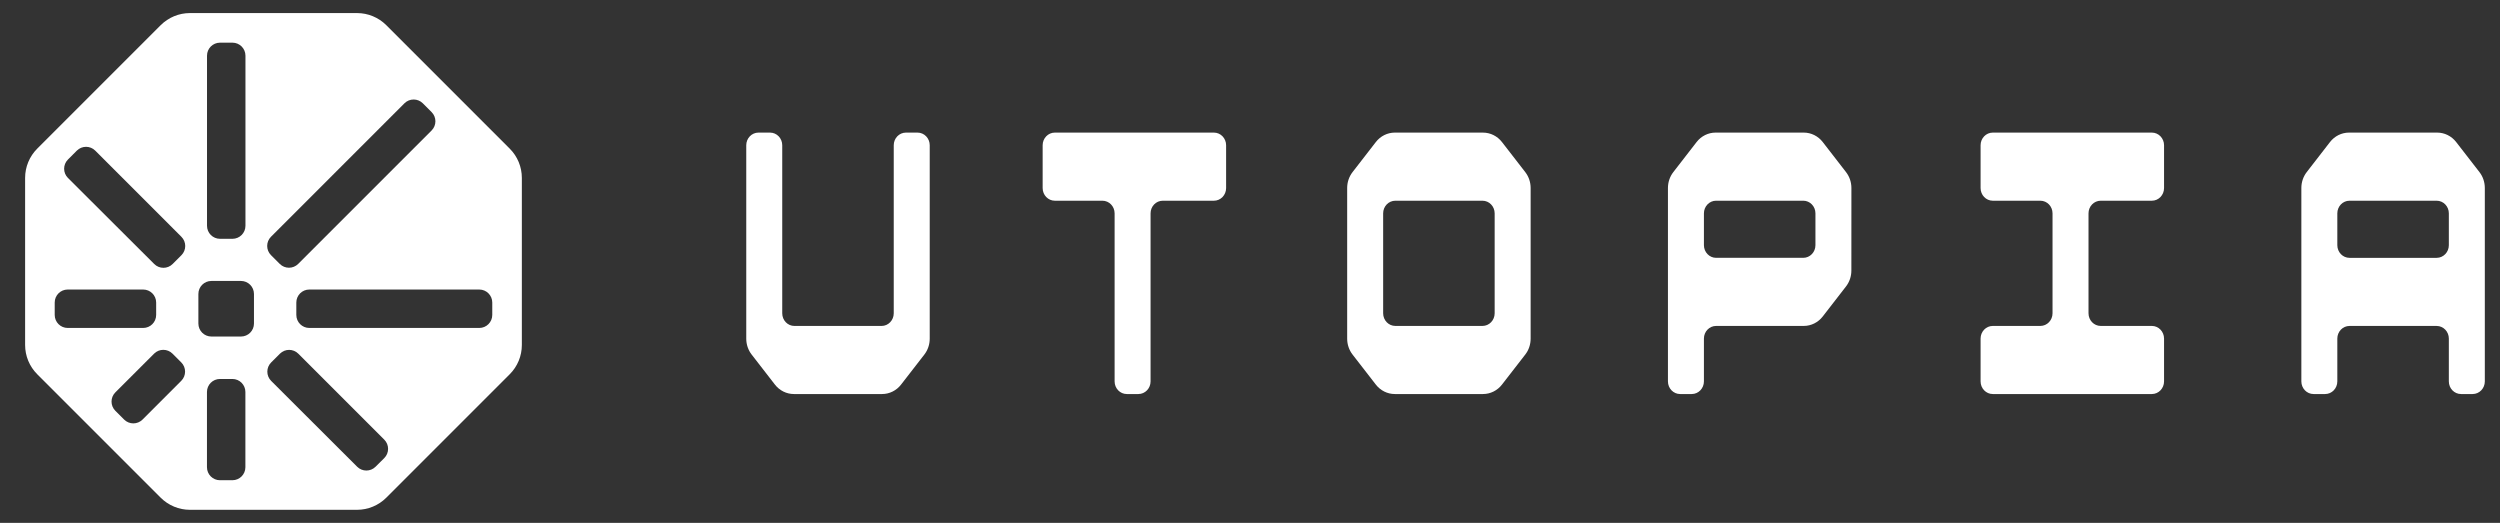 <svg width="153" height="32" viewBox="0 0 153 32" fill="none" xmlns="http://www.w3.org/2000/svg">
    <rect x="0" y="0" width="153" height="32" fill="#333333" stroke="none"/>
    <g clip-path="url(#clip0_3091_12831)">
        <path fill-rule="evenodd" clip-rule="evenodd"
            d="M23.642 1.542C23.166 1.067 22.522 0.8 21.85 0.8H11.624C10.953 0.8 10.308 1.067 9.833 1.542L2.279 9.096C1.804 9.571 1.537 10.215 1.537 10.887V21.113C1.537 21.785 1.804 22.429 2.279 22.904L9.833 30.458C10.308 30.933 10.953 31.2 11.624 31.2H21.85C22.522 31.2 23.166 30.933 23.642 30.458L31.195 22.904C31.671 22.429 31.937 21.785 31.937 21.113V10.887C31.937 10.215 31.671 9.571 31.195 9.096L23.642 1.542ZM15.022 3.407C15.022 2.968 14.665 2.611 14.226 2.611H13.466C13.026 2.611 12.669 2.968 12.669 3.407V13.819C12.669 14.258 13.026 14.615 13.466 14.615H14.226C14.665 14.615 15.022 14.258 15.022 13.819V3.407ZM18.248 16.152C17.937 16.463 17.433 16.463 17.122 16.152L16.585 15.615C16.274 15.304 16.274 14.8 16.585 14.489L24.751 6.323C25.062 6.012 25.566 6.012 25.877 6.323L26.414 6.86C26.725 7.171 26.725 7.675 26.414 7.986L18.248 16.152ZM18.931 20.071C18.491 20.071 18.135 19.715 18.135 19.275V18.515C18.135 18.075 18.491 17.719 18.931 17.719H29.331C29.77 17.719 30.127 18.075 30.127 18.515V19.275C30.127 19.715 29.77 20.071 29.331 20.071H18.931ZM16.594 23.31C16.283 22.999 16.283 22.494 16.594 22.183L17.131 21.646C17.442 21.335 17.946 21.335 18.257 21.646L23.518 26.907C23.83 27.219 23.829 27.725 23.516 28.036L22.982 28.566C22.67 28.875 22.168 28.874 21.858 28.564L16.594 23.31ZM12.666 23.989C12.666 23.549 13.022 23.193 13.462 23.193H14.222C14.662 23.193 15.018 23.549 15.018 23.989V28.594C15.018 29.034 14.662 29.39 14.222 29.39H13.462C13.022 29.39 12.666 29.034 12.666 28.594V23.989ZM9.431 21.643C9.742 21.332 10.246 21.332 10.557 21.643L11.094 22.18C11.405 22.491 11.405 22.995 11.094 23.306L8.723 25.678C8.412 25.989 7.908 25.989 7.597 25.678L7.059 25.14C6.748 24.829 6.748 24.325 7.059 24.014L9.431 21.643ZM8.761 17.719C9.2 17.719 9.557 18.075 9.557 18.515V19.275C9.557 19.715 9.2 20.071 8.761 20.071H4.144C3.704 20.071 3.348 19.715 3.348 19.275V18.515C3.348 18.075 3.704 17.719 4.144 17.719H8.761ZM11.103 14.493C11.414 14.804 11.414 15.308 11.103 15.619L10.565 16.157C10.254 16.468 9.751 16.468 9.44 16.158L4.159 10.891C3.847 10.58 3.847 10.076 4.157 9.765L4.702 9.219C5.013 8.908 5.518 8.907 5.829 9.218L11.103 14.493ZM15.543 17.991C15.543 17.551 15.187 17.194 14.747 17.194H12.937C12.498 17.194 12.141 17.551 12.141 17.991V19.8C12.141 20.24 12.498 20.596 12.937 20.596H14.747C15.187 20.596 15.543 20.24 15.543 19.8V17.991Z"
            fill="white" />
        <path fill-rule="evenodd" clip-rule="evenodd"
            d="M47.873 8.889C47.873 8.462 47.539 8.115 47.127 8.115H46.417C46.005 8.115 45.671 8.462 45.671 8.889V20.728C45.671 21.081 45.787 21.423 46 21.698L47.425 23.537C47.708 23.903 48.135 24.115 48.587 24.115L53.983 24.115C54.435 24.115 54.862 23.903 55.145 23.537L56.57 21.699C56.783 21.424 56.899 21.081 56.899 20.729V8.889C56.899 8.462 56.565 8.115 56.153 8.115H55.443C55.031 8.115 54.697 8.462 54.697 8.889V19.173C54.697 19.601 54.363 19.948 53.952 19.948H48.618C48.206 19.948 47.873 19.601 47.873 19.173V8.889ZM63.81 11.509C63.81 11.937 64.144 12.284 64.556 12.284H67.468C67.88 12.284 68.214 12.63 68.214 13.058V23.341C68.214 23.769 68.548 24.115 68.96 24.115H69.67C70.082 24.115 70.415 23.769 70.415 23.341V13.058C70.415 12.63 70.749 12.284 71.161 12.284H74.293C74.704 12.284 75.038 11.937 75.038 11.509V8.889C75.038 8.462 74.704 8.115 74.293 8.115H64.556C64.144 8.115 63.81 8.462 63.81 8.889V11.509ZM91.473 13.058C91.473 12.63 91.139 12.284 90.728 12.284H85.394C84.983 12.284 84.649 12.63 84.649 13.058V19.173C84.649 19.6 84.983 19.947 85.394 19.947H90.728C91.139 19.947 91.473 19.6 91.473 19.173V13.058ZM91.921 8.694C91.638 8.329 91.211 8.116 90.759 8.116L85.363 8.115C84.911 8.115 84.484 8.328 84.201 8.694L82.776 10.533C82.563 10.808 82.447 11.15 82.447 11.503V20.729C82.447 21.082 82.563 21.424 82.776 21.699L84.201 23.537C84.484 23.903 84.911 24.115 85.363 24.115H90.759C91.211 24.115 91.638 23.903 91.921 23.537L93.346 21.699C93.559 21.424 93.675 21.082 93.675 20.729V11.503C93.675 11.15 93.559 10.808 93.346 10.533L91.921 8.694ZM111.105 13.057C111.105 12.63 110.771 12.283 110.359 12.283H105.025C104.614 12.283 104.28 12.63 104.28 13.057V15.005C104.28 15.432 104.614 15.779 105.025 15.779H110.359C110.771 15.779 111.105 15.432 111.105 15.005V13.057ZM113.306 11.503C113.306 11.15 113.19 10.808 112.977 10.533L111.552 8.693C111.269 8.328 110.842 8.115 110.39 8.115H104.994C104.542 8.115 104.115 8.328 103.832 8.693L102.407 10.533C102.194 10.808 102.078 11.15 102.078 11.503V23.341C102.078 23.769 102.412 24.115 102.824 24.115H103.534C103.946 24.115 104.28 23.769 104.28 23.341V20.721C104.28 20.294 104.614 19.947 105.025 19.947H110.39C110.842 19.947 111.269 19.734 111.552 19.368L112.976 17.53C113.188 17.255 113.304 16.913 113.304 16.561L113.306 11.503ZM121.212 11.509C121.212 11.937 121.546 12.284 121.958 12.284H124.87C125.282 12.284 125.615 12.63 125.615 13.058V19.173C125.615 19.6 125.282 19.947 124.87 19.947H121.958C121.546 19.947 121.212 20.294 121.212 20.721V23.341C121.212 23.769 121.546 24.115 121.958 24.115H125.615H127.817H131.694C132.106 24.115 132.44 23.769 132.44 23.341V20.721C132.44 20.294 132.106 19.947 131.694 19.947H128.563C128.151 19.947 127.817 19.6 127.817 19.173V13.058C127.817 12.63 128.151 12.284 128.563 12.284H131.694C132.106 12.284 132.44 11.937 132.44 11.509V8.889C132.44 8.462 132.106 8.115 131.694 8.115H121.958C121.546 8.115 121.212 8.462 121.212 8.889V11.509ZM143.044 13.058C143.044 12.63 143.378 12.284 143.79 12.284H149.123C149.535 12.284 149.869 12.63 149.869 13.058V15.005C149.869 15.433 149.535 15.78 149.123 15.78H143.79C143.378 15.78 143.044 15.433 143.044 15.005V13.058ZM143.044 20.722C143.044 20.294 143.378 19.948 143.79 19.948H149.123C149.535 19.948 149.869 20.294 149.869 20.722V23.341C149.869 23.769 150.203 24.115 150.615 24.115H151.325C151.737 24.115 152.071 23.769 152.071 23.341V11.503C152.071 11.15 151.955 10.807 151.742 10.532L150.317 8.693C150.034 8.328 149.607 8.115 149.155 8.115H143.759C143.307 8.115 142.88 8.328 142.596 8.693L141.172 10.532C140.959 10.807 140.843 11.15 140.843 11.502V23.341C140.843 23.769 141.177 24.115 141.589 24.115H142.299C142.711 24.115 143.044 23.769 143.044 23.341V20.722Z"
            fill="white" />
    </g>
    <defs>
        <clipPath id="clip0_3091_12831">
            <rect width="152" height="32" fill="white" transform="translate(0.737)" />
        </clipPath>
    </defs>
</svg>